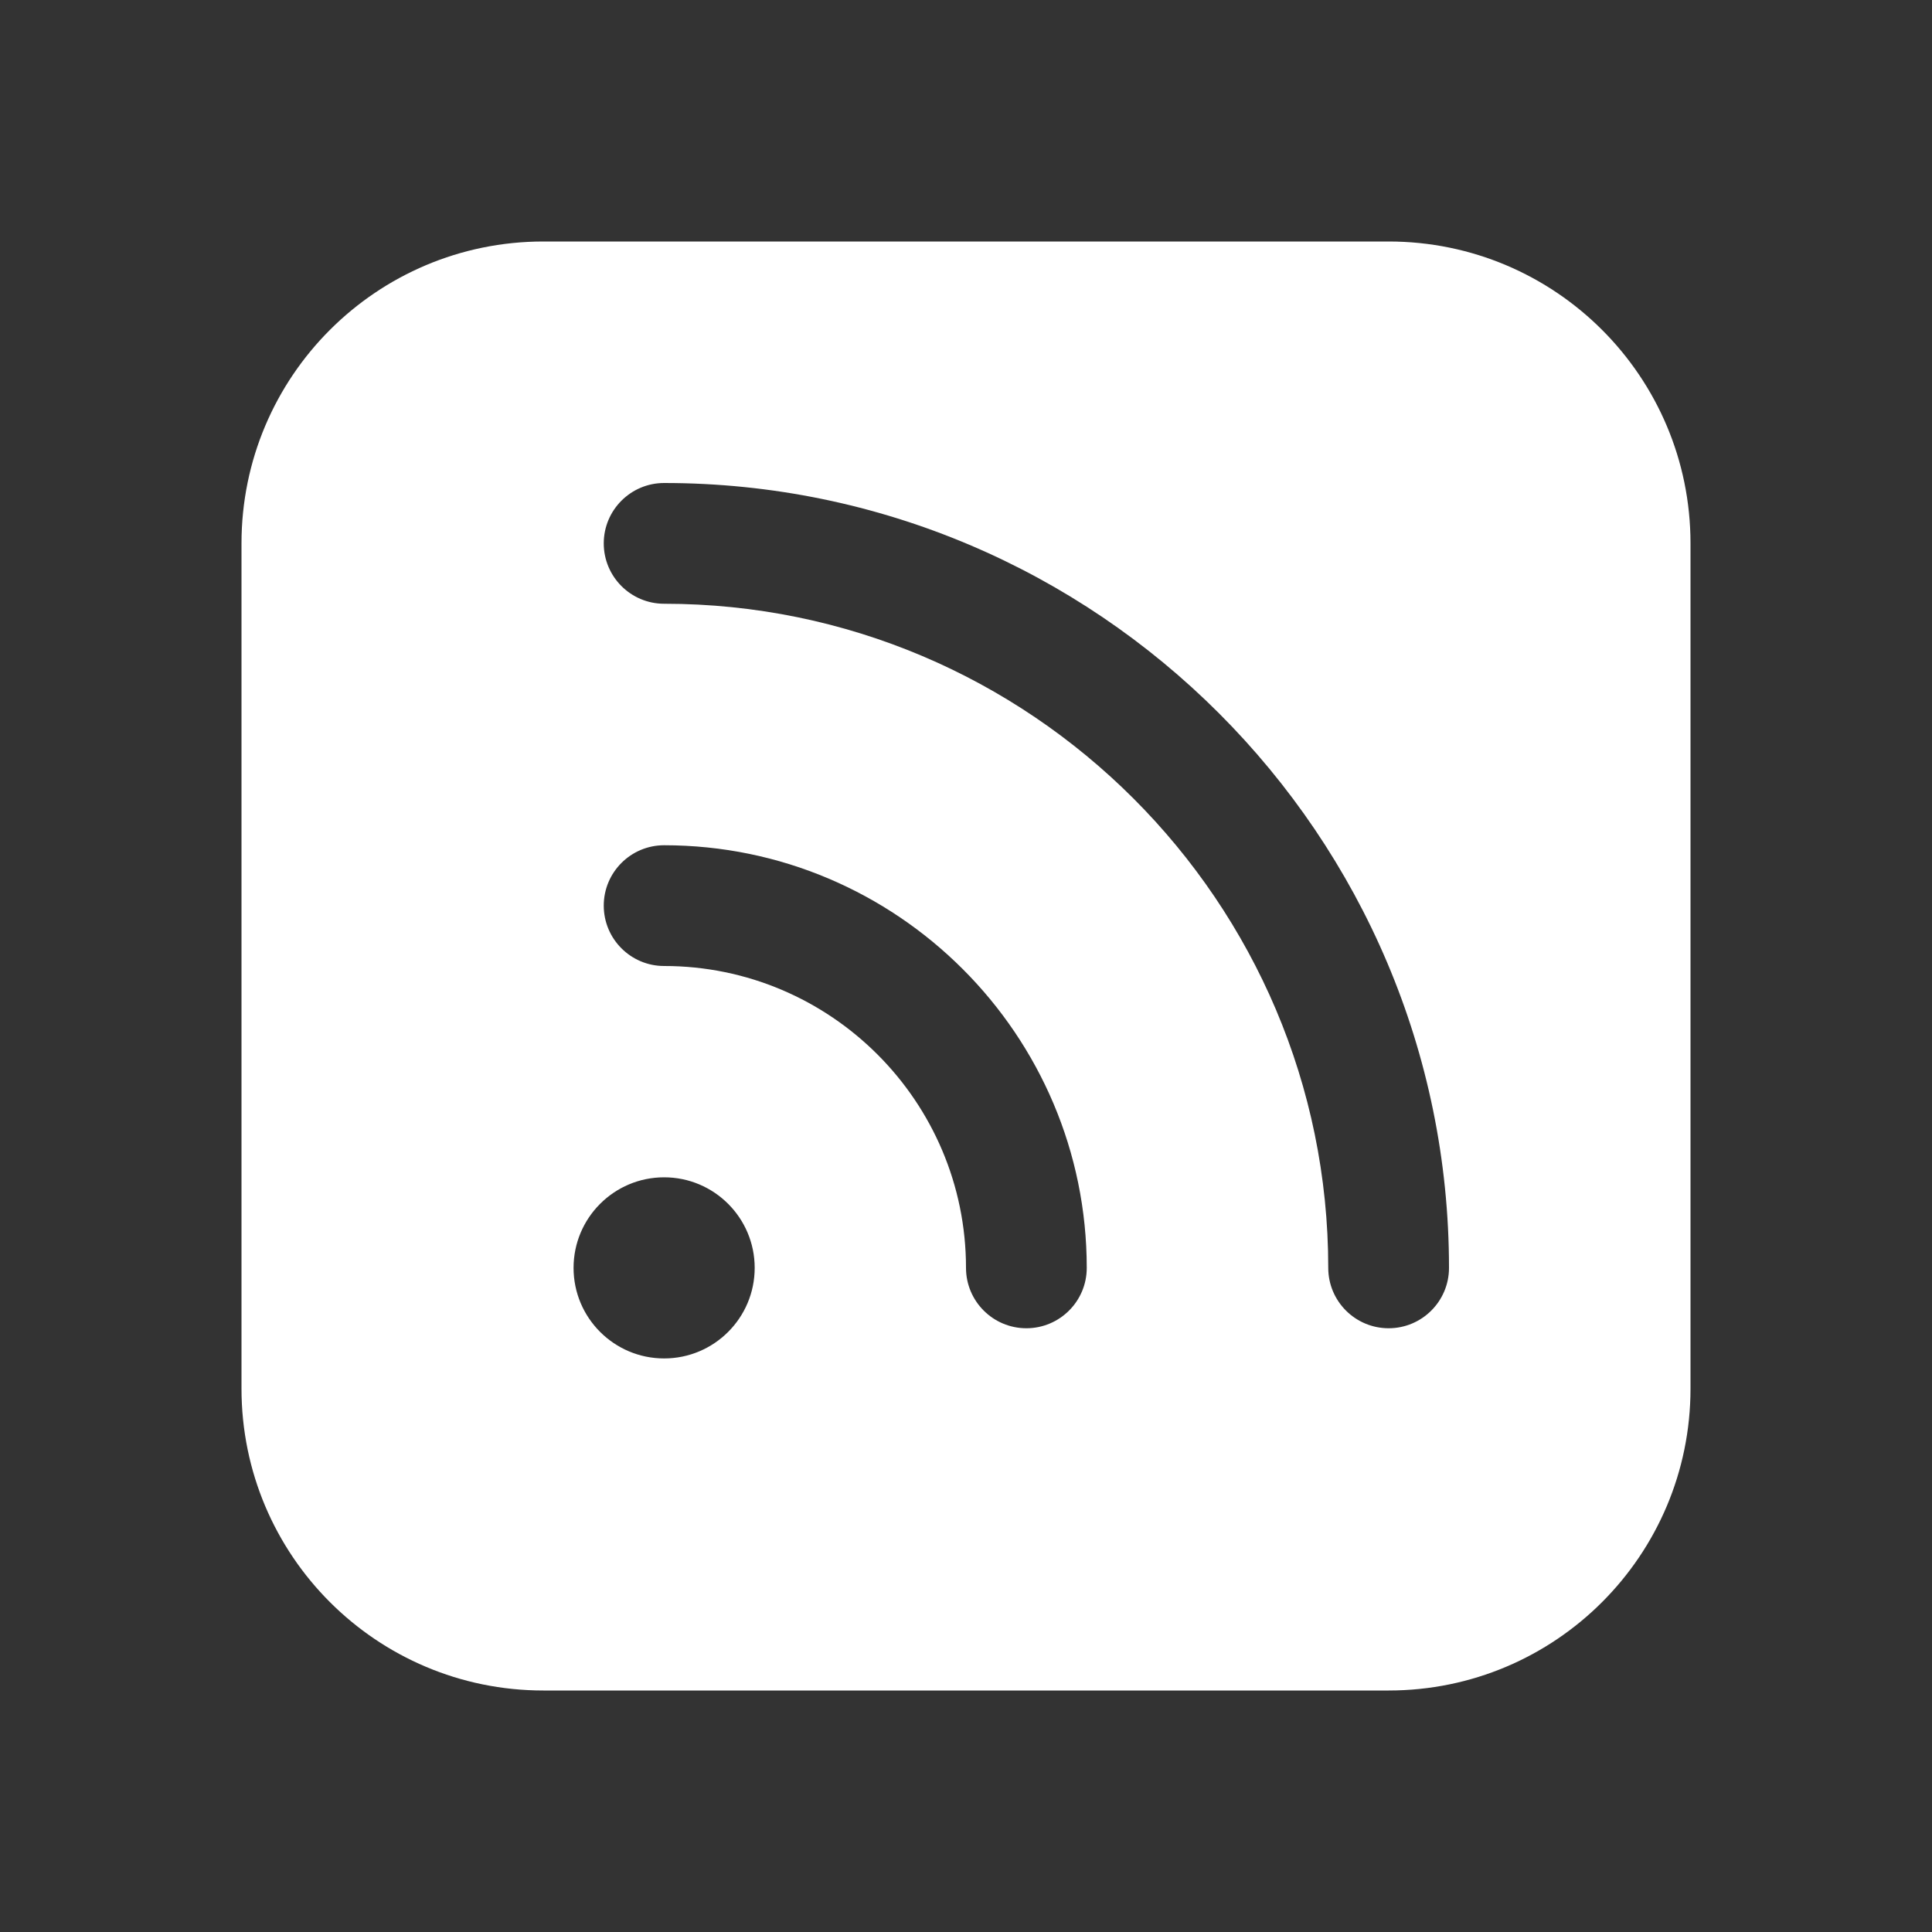 <svg width="16" height="16" viewBox="0 0 16 16" fill="none" xmlns="http://www.w3.org/2000/svg">
<rect x="0" y="0" width="16" height="16" fill="#333333" stroke="none"/>
<path d="M11.5 2H4.5C3.119 2 2 3.119 2 4.5V11.5C2 12.881 3.119 14 4.5 14H11.5C12.881 14 14 12.881 14 11.5V4.5C14 3.119 12.881 2 11.5 2ZM5.5 11.25C5.086 11.25 4.75 10.914 4.75 10.5C4.75 10.086 5.086 9.75 5.5 9.75C5.914 9.75 6.25 10.086 6.25 10.5C6.25 10.914 5.914 11.25 5.5 11.25ZM8.5 11C8.224 11 8 10.776 8 10.5C8 9.121 6.879 8 5.5 8C5.224 8 5 7.776 5 7.5C5 7.224 5.224 7 5.5 7C7.43 7 9 8.57 9 10.5C9 10.776 8.776 11 8.5 11ZM11.5 11C11.224 11 11 10.776 11 10.5C11 7.468 8.532 5 5.5 5C5.224 5 5 4.776 5 4.5C5 4.224 5.224 4 5.5 4C9.084 4 12 6.916 12 10.5C12 10.776 11.776 11 11.5 11Z" fill="#ffffff"/>
</svg>
